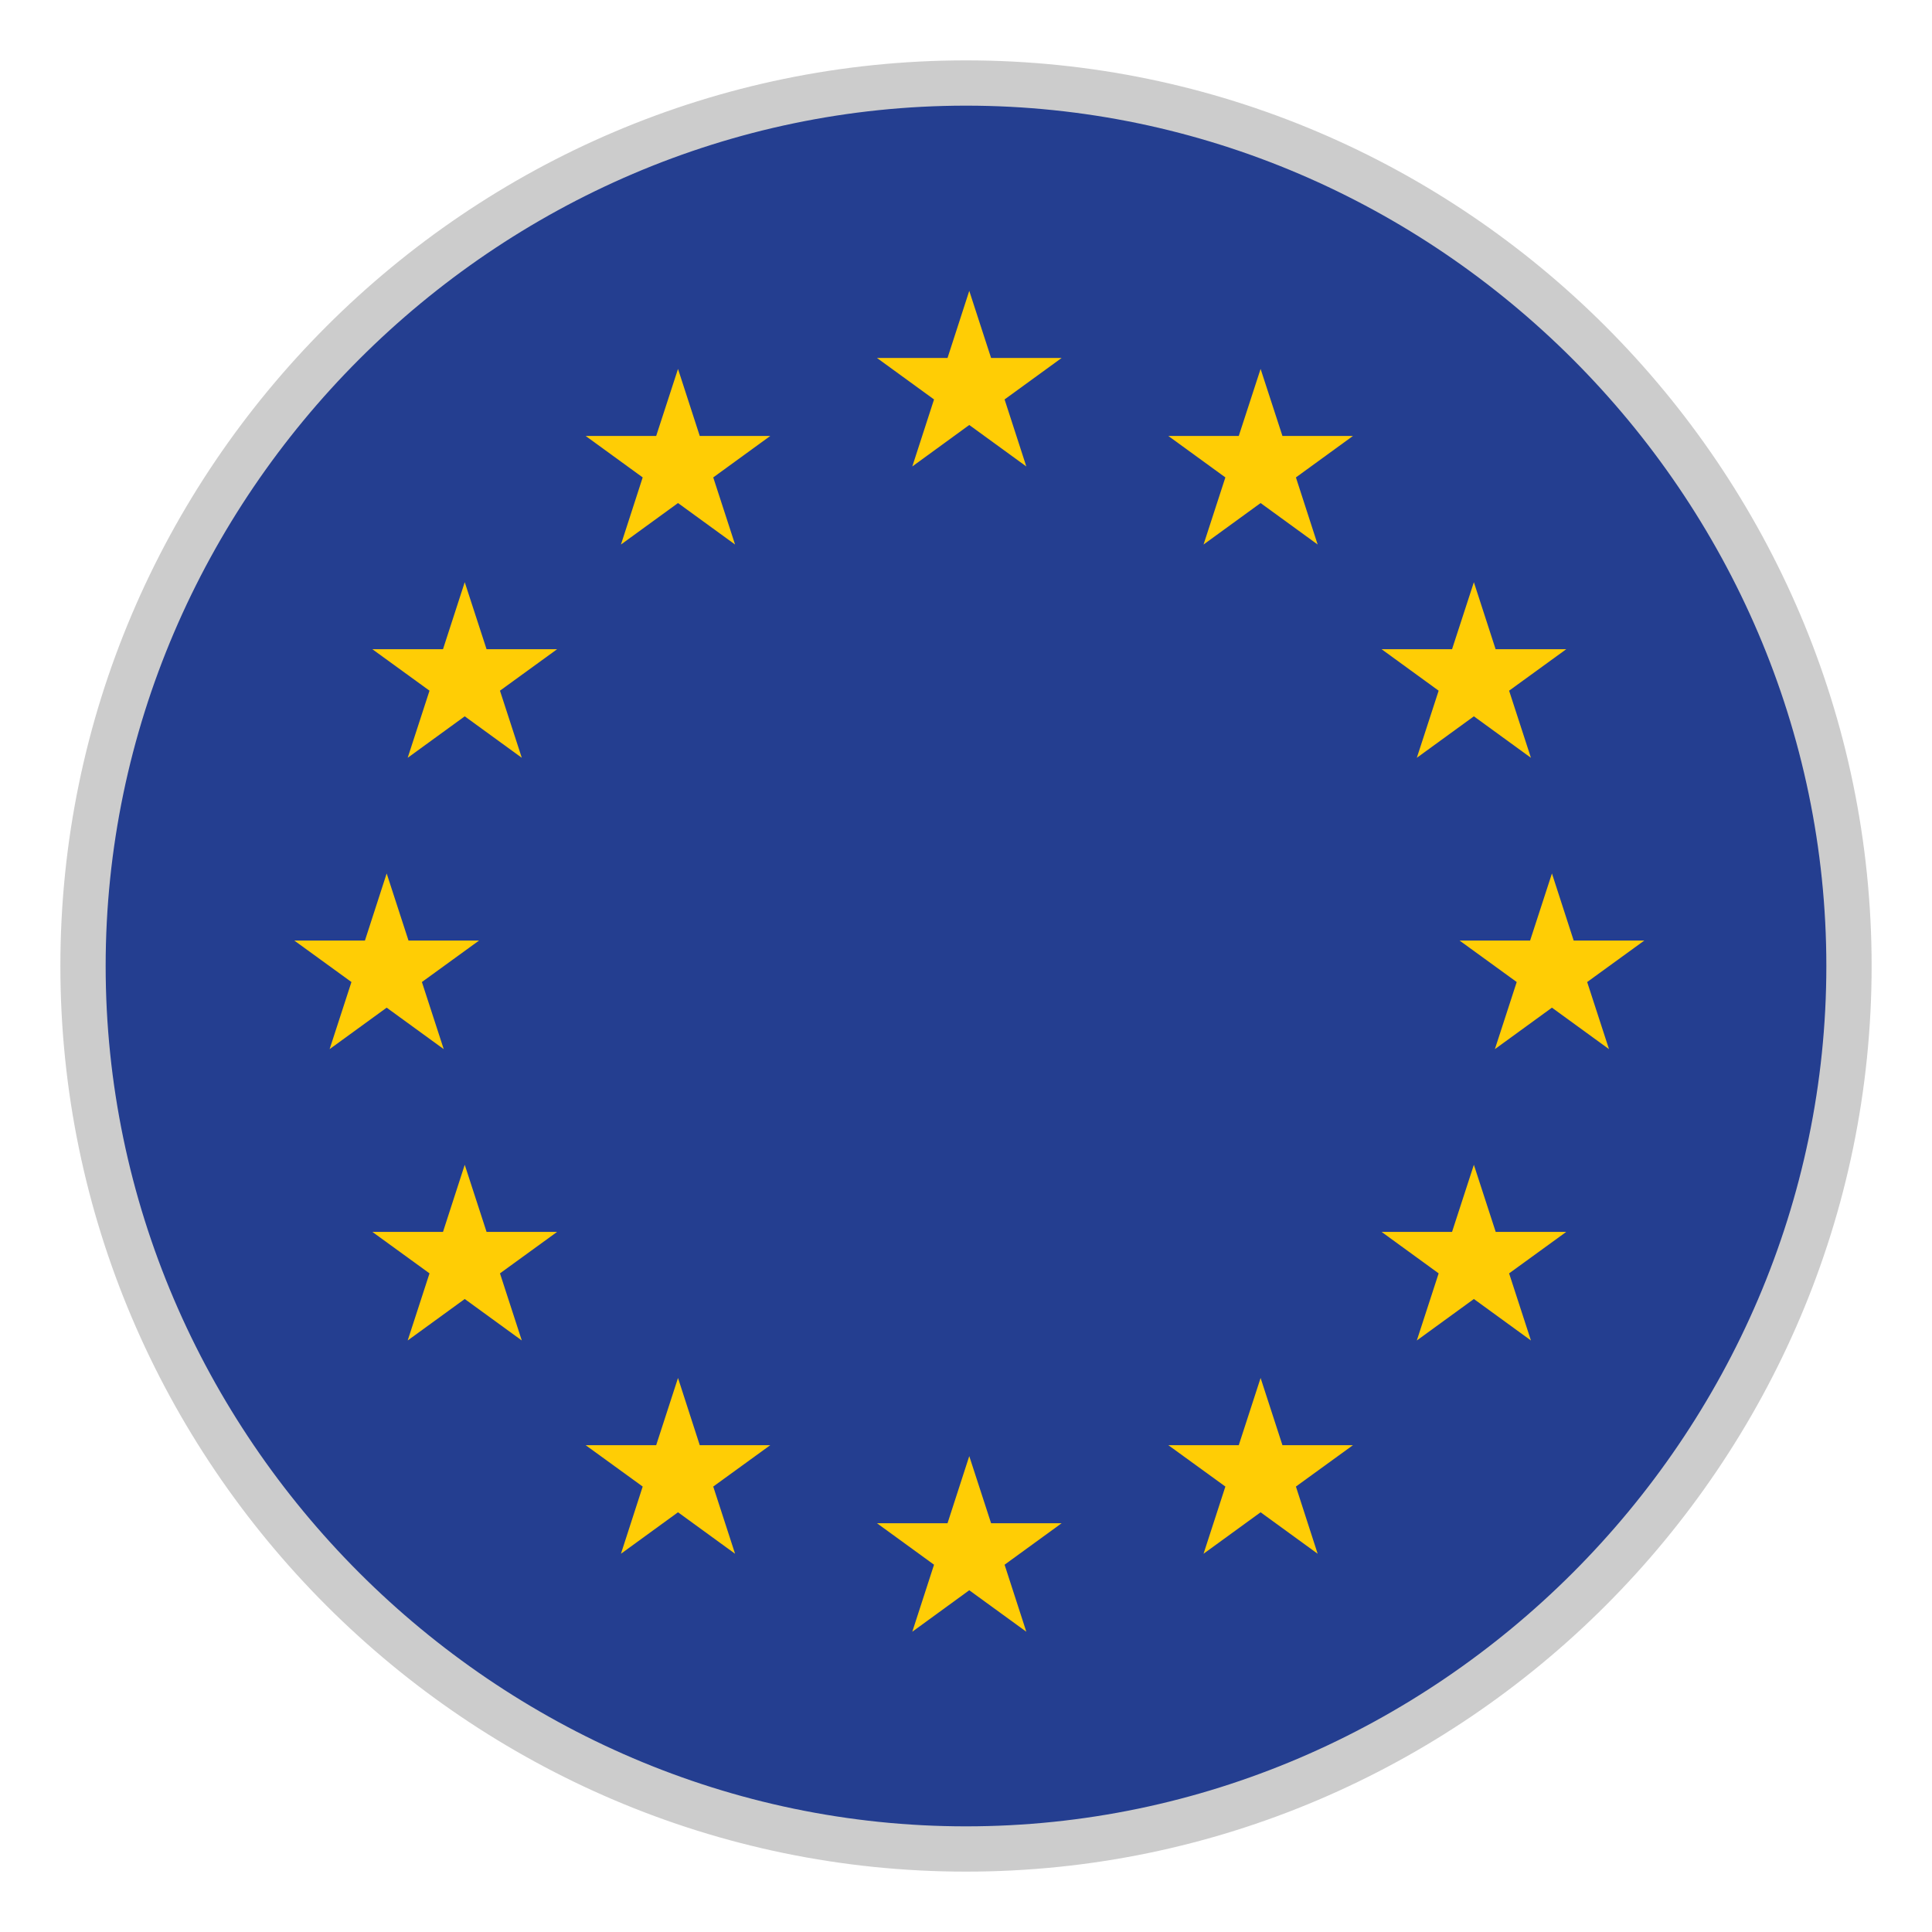 <svg xmlns="http://www.w3.org/2000/svg" viewBox="-22 -22 64 64" aria-hidden="true"><circle cx="10" cy="10" r="28.8" fill="#243e90"/><path fill="#ffcd05" d="M8.221-6.548l1.887-1.374 1.89 1.374-.72-2.22 1.89-1.374h-2.337l-.723-2.223-.72 2.223H7.051l1.89 1.374zM8.221 32.053l1.887-1.374 1.89 1.374-.72-2.22 1.89-1.374h-2.337l-.723-2.223-.72 2.223H7.051l1.89 1.374zM-10.358 10.531l-.723 2.223 1.89-1.374 1.89 1.374-.723-2.223 1.893-1.374h-2.337l-.723-2.223-.72 2.223h-2.34zM-1.43-3.962L.46-5.336l1.89 1.374-.723-2.223 1.89-1.374H1.18l-.72-2.22-.723 2.22H-2.6l1.89 1.374zM-8.495 3.103l1.89-1.374 1.89 1.374L-5.438.88l1.893-1.374h-2.337l-.723-2.22-.72 2.22h-2.34L-7.772.88zM-5.882 18.808l-.723-2.223-.72 2.223h-2.34l1.893 1.374-.723 2.223 1.89-1.374 1.89 1.374-.723-2.223 1.893-1.374zM-1.43 29.47l1.89-1.374 1.89 1.374-.723-2.226 1.89-1.371H1.18l-.72-2.226-.723 2.226H-2.6l1.89 1.371zM28.687 9.157H26.35l1.893 1.374-.723 2.223 1.89-1.374 1.89 1.374-.723-2.223 1.893-1.374h-2.34l-.72-2.223zM17.869-3.962l1.89-1.374 1.89 1.374-.72-2.223 1.89-1.374h-2.337l-.723-2.22-.723 2.22h-2.334l1.89 1.374zM24.934 3.103l1.89-1.374 1.89 1.374L27.991.88l1.893-1.374h-2.34l-.72-2.22-.723 2.22h-2.334L25.657.88zM24.934 22.405l1.89-1.374 1.89 1.374-.723-2.223 1.893-1.374h-2.337l-.723-2.223-.723 2.223h-2.334l1.89 1.374zM17.869 29.47l1.89-1.374 1.89 1.374-.72-2.226 1.89-1.371h-2.337l-.723-2.226-.723 2.226h-2.334l1.89 1.371z"/><path fill="#ccc" d="M10-18.5c15.6 0 28.5 12.9 28.5 28.5S25.6 38.5 10 38.5-18.5 25.6-18.5 10-5.6-18.5 10-18.5m0-1.5C-6.5-20-20-6.5-20 10s13.5 30 30 30 30-13.5 30-30-13.5-30-30-30z"/></svg>